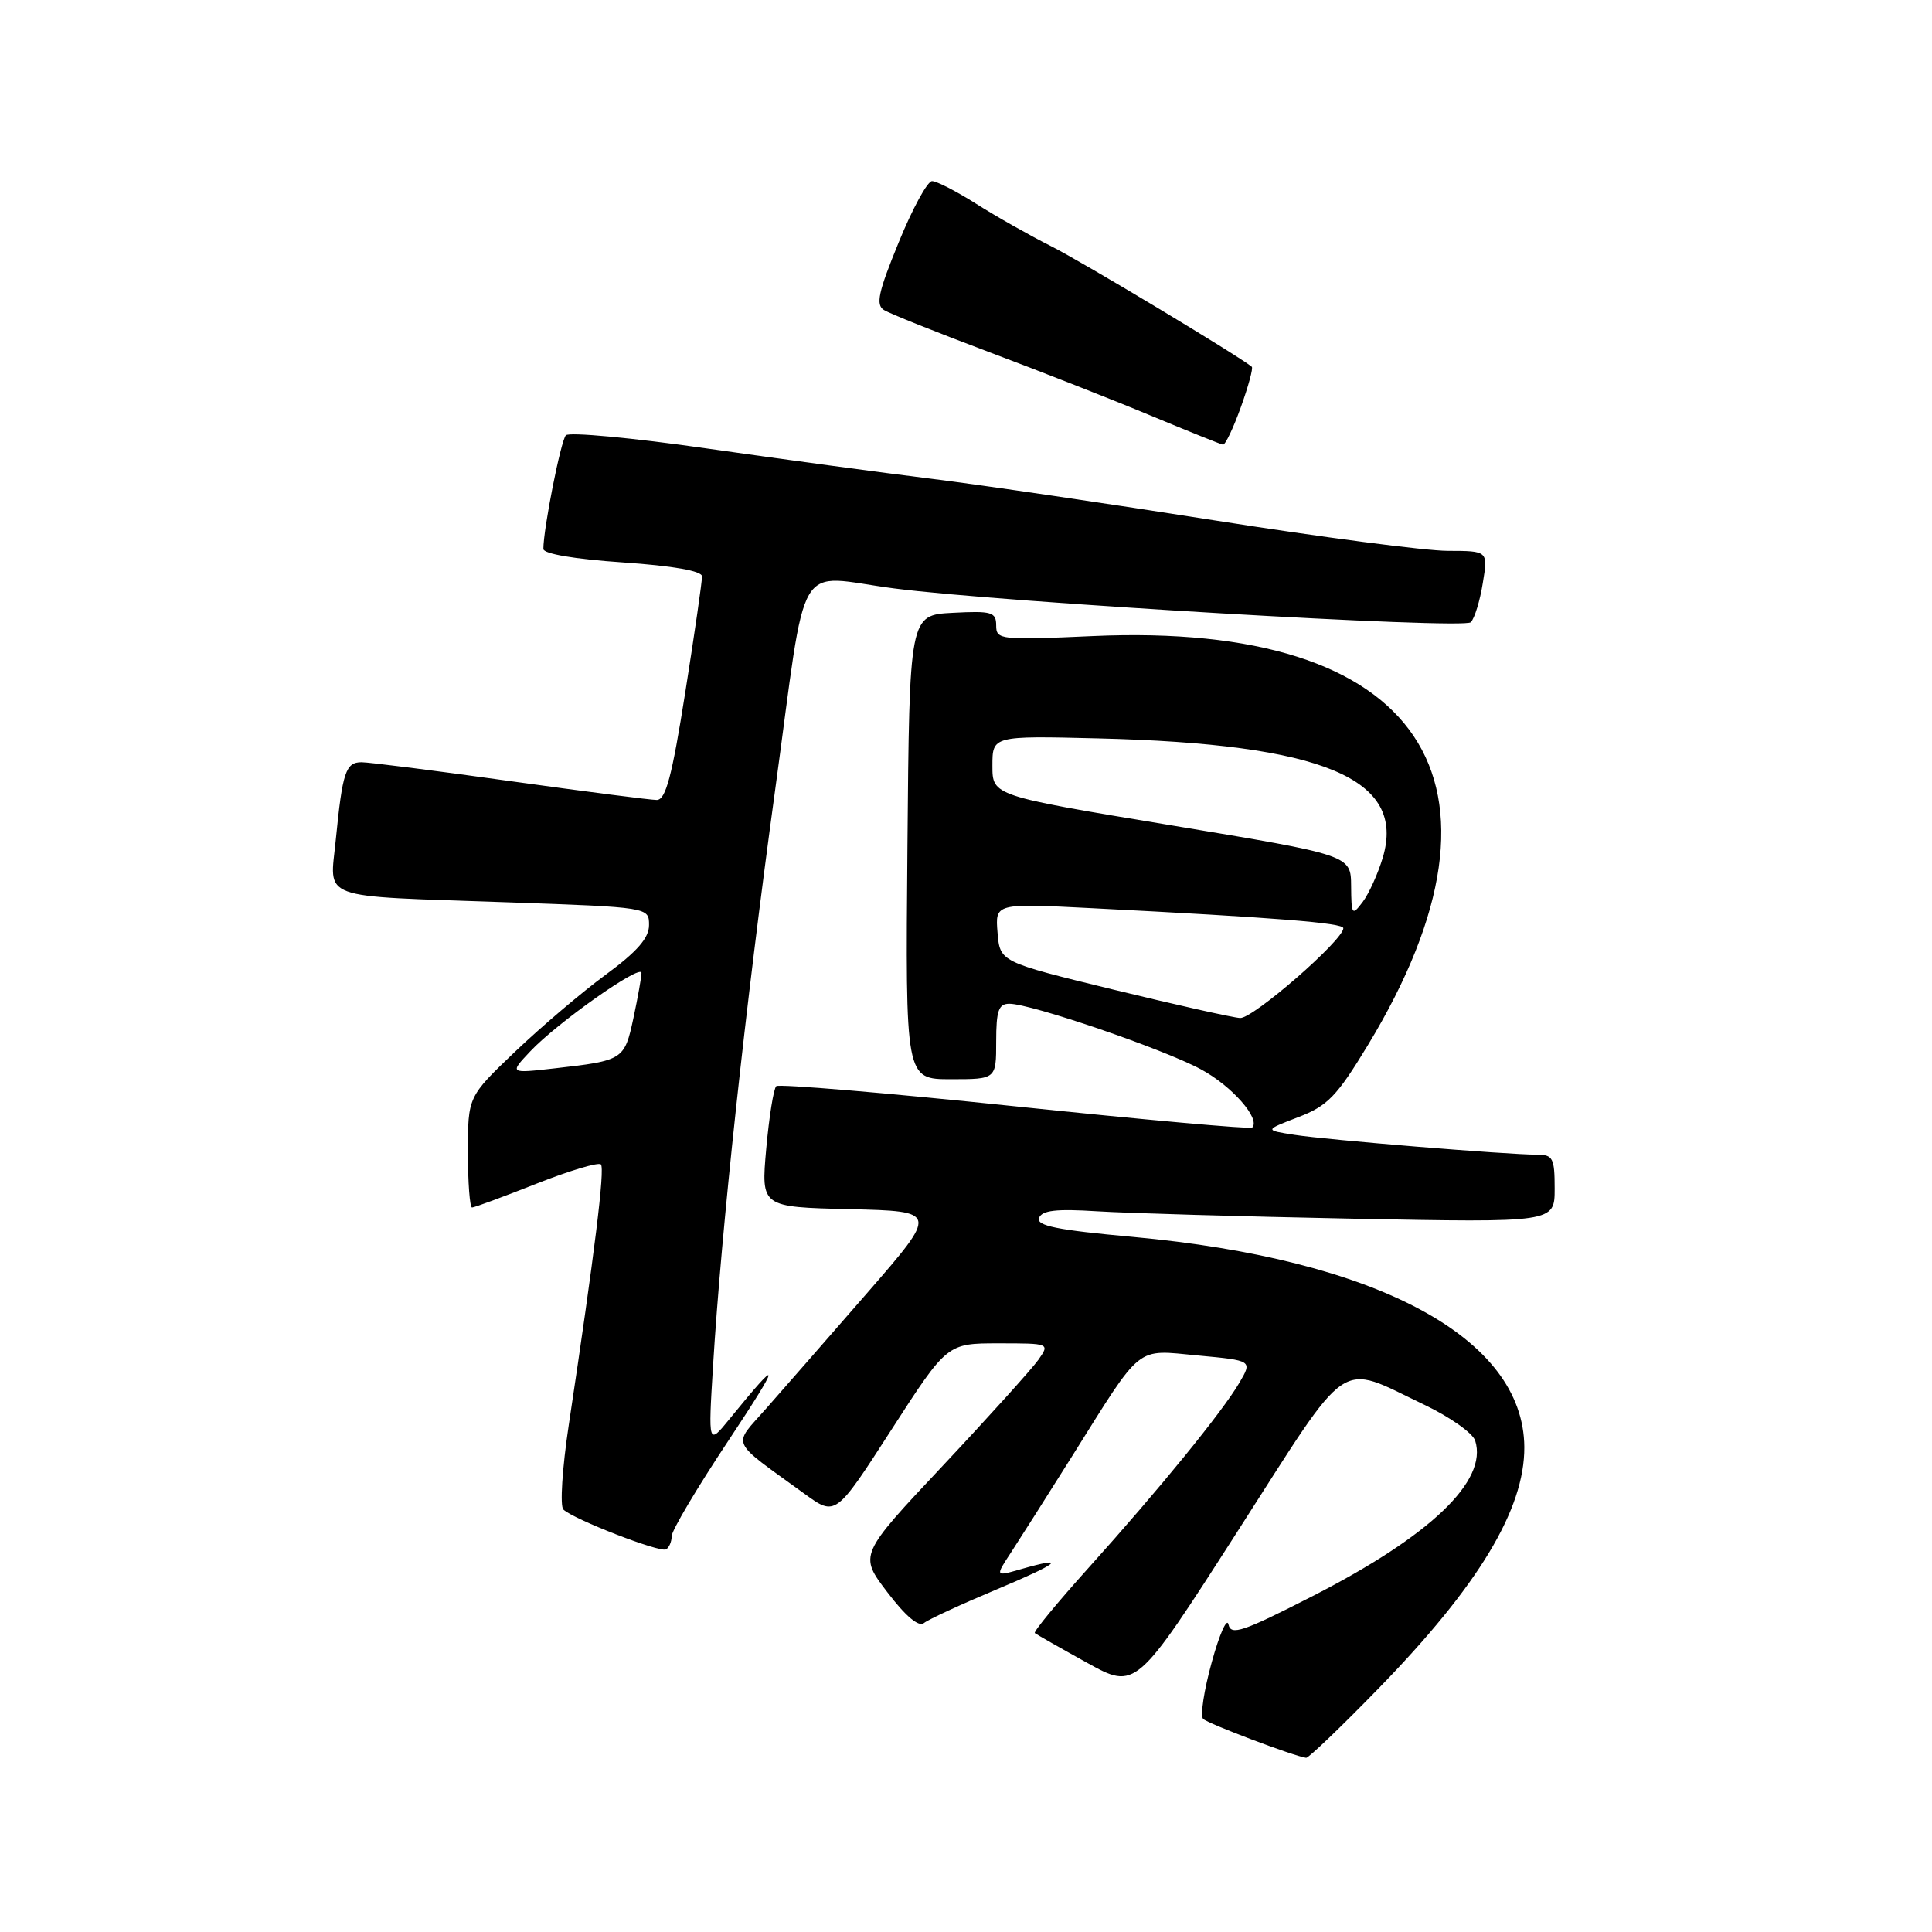 <?xml version="1.0" encoding="UTF-8" standalone="no"?>
<!DOCTYPE svg PUBLIC "-//W3C//DTD SVG 1.1//EN" "http://www.w3.org/Graphics/SVG/1.1/DTD/svg11.dtd" >
<svg xmlns="http://www.w3.org/2000/svg" xmlns:xlink="http://www.w3.org/1999/xlink" version="1.1" viewBox="0 0 256 256">
 <g >
 <path fill="currentColor"
d=" M 182.64 223.75 C 195.91 210.13 202.03 199.99 201.98 191.74 C 201.88 177.26 182.48 166.85 150.06 163.89 C 140.05 162.98 137.29 162.42 137.68 161.38 C 138.07 160.37 139.97 160.16 145.35 160.50 C 149.28 160.75 164.54 161.19 179.25 161.48 C 206.00 162.00 206.00 162.00 206.00 157.50 C 206.00 153.44 205.77 153.00 203.65 153.00 C 199.72 153.00 175.78 151.04 171.52 150.37 C 167.54 149.75 167.54 149.75 172.02 148.03 C 175.91 146.54 177.13 145.28 181.23 138.52 C 202.50 103.46 188.33 82.35 144.81 84.28 C 132.52 84.83 132.00 84.77 132.00 82.88 C 132.00 81.10 131.41 80.93 126.25 81.20 C 120.50 81.50 120.50 81.50 120.24 112.25 C 119.97 143.00 119.97 143.00 125.99 143.00 C 132.00 143.00 132.00 143.00 132.00 138.00 C 132.00 133.90 132.32 133.00 133.75 133.00 C 136.63 133.00 154.16 139.00 159.13 141.69 C 163.24 143.90 167.07 148.27 165.92 149.41 C 165.69 149.64 151.55 148.37 134.50 146.59 C 117.45 144.81 103.21 143.61 102.86 143.92 C 102.51 144.24 101.91 147.97 101.53 152.22 C 100.84 159.94 100.84 159.94 112.58 160.22 C 124.32 160.50 124.32 160.50 114.91 171.32 C 109.73 177.27 103.71 184.16 101.52 186.64 C 97.04 191.73 96.54 190.63 106.61 197.94 C 110.72 200.93 110.72 200.93 118.11 189.46 C 125.50 178.00 125.50 178.00 132.31 178.00 C 139.10 178.00 139.11 178.01 137.59 180.18 C 136.75 181.37 131.06 187.68 124.94 194.20 C 113.81 206.04 113.81 206.04 117.59 210.99 C 120.01 214.17 121.75 215.63 122.43 215.06 C 123.02 214.58 127.33 212.59 132.00 210.63 C 140.41 207.11 141.59 206.11 135.18 207.95 C 131.87 208.90 131.87 208.90 133.97 205.70 C 135.12 203.94 138.75 198.22 142.03 193.00 C 151.49 177.93 150.36 178.83 158.75 179.61 C 165.95 180.28 165.95 180.28 164.22 183.23 C 161.98 187.06 153.58 197.37 144.20 207.79 C 140.10 212.35 136.91 216.22 137.12 216.39 C 137.33 216.56 140.43 218.33 144.01 220.31 C 150.52 223.91 150.52 223.91 163.94 202.98 C 179.16 179.24 177.14 180.62 188.69 186.12 C 192.10 187.74 195.15 189.89 195.47 190.90 C 197.16 196.22 189.55 203.50 173.97 211.47 C 164.68 216.22 163.10 216.76 162.78 215.25 C 162.58 214.29 161.58 216.54 160.56 220.26 C 159.53 223.98 159.02 227.36 159.42 227.76 C 160.04 228.39 171.42 232.69 173.07 232.92 C 173.38 232.96 177.69 228.84 182.64 223.75 Z  M 89.00 203.55 C 89.00 202.81 92.39 197.10 96.54 190.86 C 103.55 180.29 103.59 179.51 96.67 188.02 C 93.84 191.50 93.84 191.50 94.48 181.00 C 95.58 162.98 98.74 133.61 102.70 104.75 C 107.05 72.97 105.12 76.24 118.50 77.97 C 132.79 79.82 193.99 83.41 194.89 82.45 C 195.39 81.93 196.11 79.59 196.48 77.25 C 197.18 73.00 197.18 73.00 191.84 72.99 C 188.90 72.99 175.03 71.17 161.00 68.96 C 146.97 66.75 130.10 64.27 123.50 63.45 C 116.90 62.64 103.45 60.82 93.62 59.42 C 83.79 58.01 75.40 57.23 74.98 57.68 C 74.31 58.41 72.00 70.05 72.00 72.74 C 72.00 73.38 76.14 74.09 82.50 74.52 C 89.19 74.98 93.01 75.65 93.02 76.37 C 93.04 76.99 92.04 83.91 90.80 91.75 C 89.04 102.87 88.22 106.00 87.02 106.00 C 86.19 106.00 77.44 104.87 67.59 103.50 C 57.74 102.12 48.88 101.00 47.91 101.00 C 45.81 101.00 45.38 102.31 44.50 111.21 C 43.71 119.38 41.80 118.67 67.25 119.56 C 86.00 120.22 86.00 120.22 86.00 122.58 C 86.00 124.29 84.43 126.09 80.25 129.16 C 77.09 131.48 71.69 136.07 68.25 139.35 C 62.00 145.32 62.00 145.32 62.00 152.66 C 62.00 156.70 62.25 160.00 62.55 160.00 C 62.85 160.00 66.69 158.58 71.07 156.85 C 75.45 155.12 79.30 153.97 79.62 154.29 C 80.17 154.84 78.81 165.93 75.36 188.85 C 74.50 194.54 74.18 199.57 74.65 200.02 C 76.00 201.32 87.42 205.75 88.25 205.30 C 88.66 205.07 89.00 204.28 89.00 203.55 Z  M 164.42 53.95 C 165.42 51.17 166.07 48.77 165.87 48.60 C 164.10 47.14 143.36 34.67 139.29 32.63 C 136.43 31.19 131.95 28.66 129.34 27.00 C 126.74 25.35 124.11 24.00 123.50 24.00 C 122.89 24.00 120.90 27.65 119.08 32.12 C 116.38 38.70 116.01 40.39 117.13 41.08 C 117.88 41.55 124.12 44.04 131.00 46.63 C 137.88 49.21 147.55 53.01 152.50 55.08 C 157.45 57.14 161.75 58.87 162.05 58.92 C 162.36 58.96 163.42 56.73 164.42 53.95 Z  M 147.50 131.12 C 132.50 127.46 132.50 127.46 132.18 123.58 C 131.86 119.69 131.86 119.69 144.68 120.34 C 169.11 121.59 178.00 122.29 178.00 122.99 C 178.00 124.57 166.02 134.99 164.32 134.89 C 163.32 134.83 155.75 133.13 147.50 131.12 Z  M 179.03 117.40 C 179.00 113.31 179.00 113.31 155.25 109.37 C 131.50 105.44 131.50 105.44 131.50 101.47 C 131.50 97.50 131.50 97.50 145.50 97.84 C 175.38 98.58 186.36 103.18 183.22 113.66 C 182.58 115.79 181.38 118.43 180.56 119.52 C 179.15 121.38 179.06 121.26 179.03 117.40 Z  M 70.25 139.32 C 73.81 135.53 85.00 127.64 85.00 128.92 C 85.00 129.46 84.52 132.15 83.93 134.91 C 82.74 140.44 82.59 140.53 73.50 141.56 C 67.50 142.24 67.50 142.24 70.25 139.32 Z "/>
</g>
</svg>